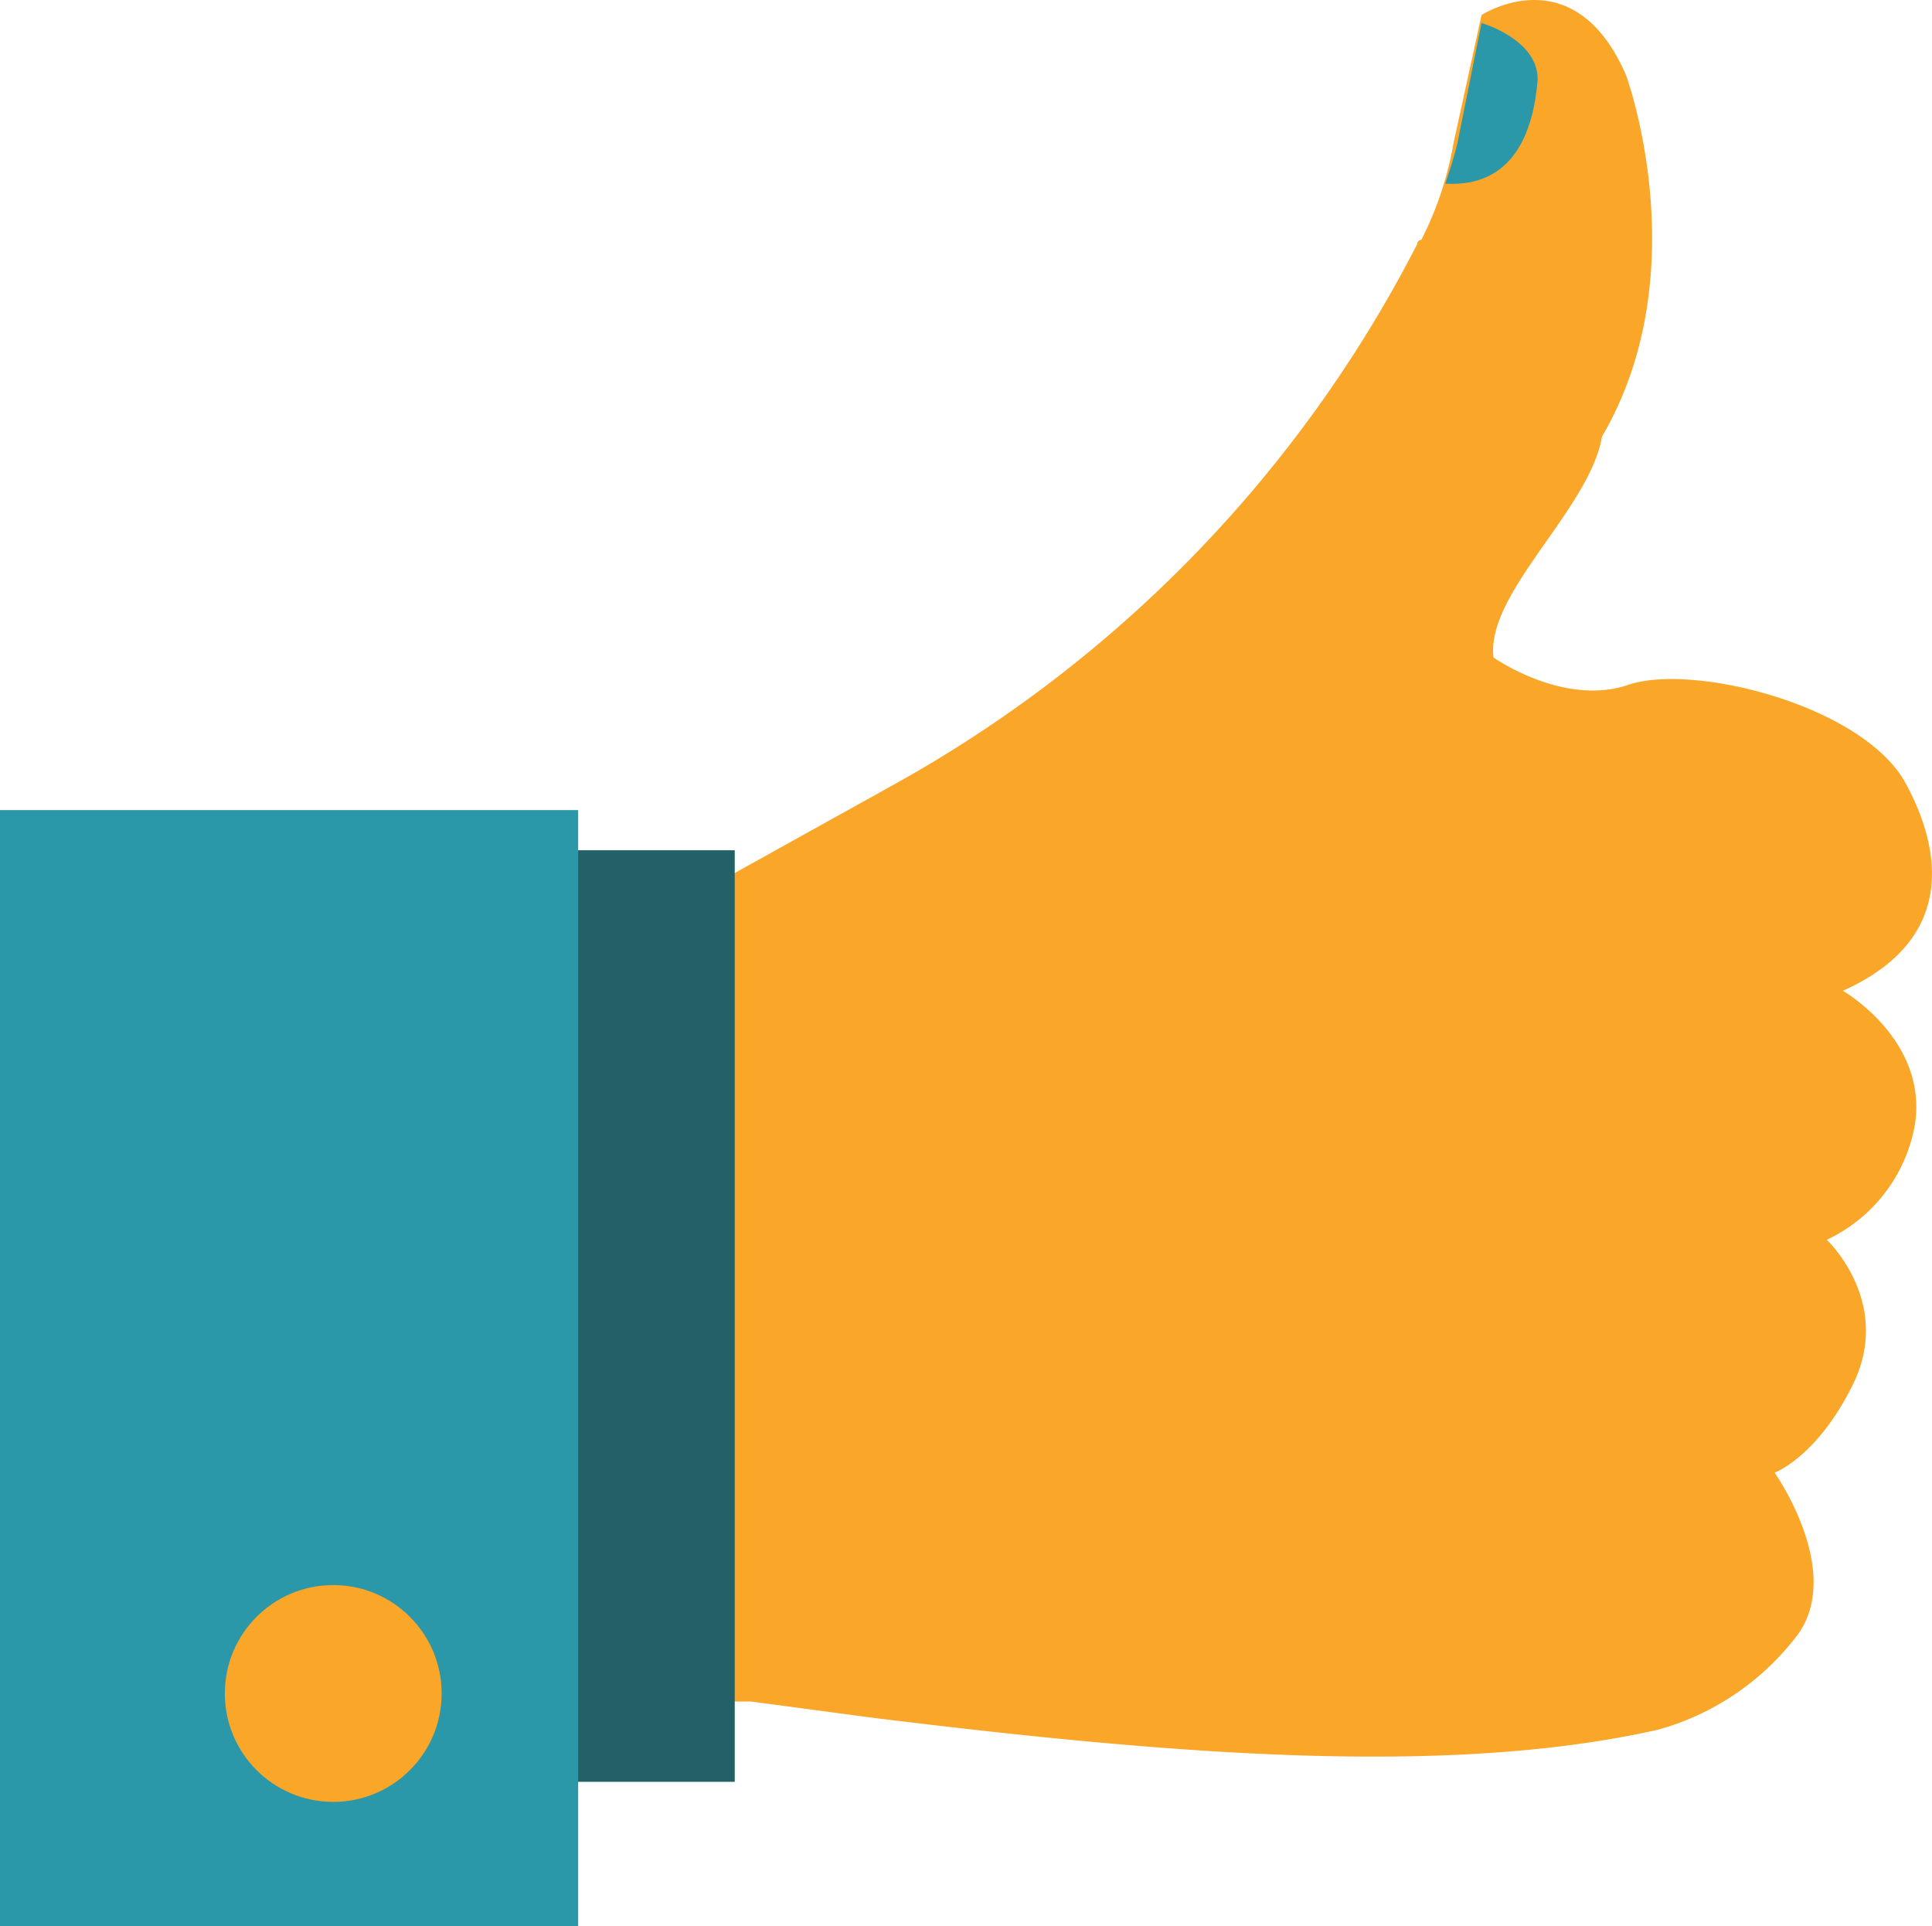 <svg xmlns="http://www.w3.org/2000/svg" width="120" height="119.639" viewBox="0 0 120 119.639">
  <g id="like" transform="translate(0 -0.771)">
    <path id="Path_3340" data-name="Path 3340" d="M183.247,107.443l-7.481-1h-7.232V55.821h4.738l11.222-6.235a80.229,80.229,0,0,0,32.669-33.666.244.244,0,0,1,.249-.249,21.115,21.115,0,0,0,1.995-5.985l1.746-7.98s5.736-3.741,8.978,3.741c0,0,4.489,12.22-1.5,22.444-.748,4.489-7.232,9.726-6.733,13.716,0,0,4.239,2.993,8.229,1.746,3.99-1.5,14.963,1.247,17.457,6.235,1.995,3.741,3.242,9.476-3.99,12.718,0,0,5.237,2.993,4.489,8.23a9.767,9.767,0,0,1-5.486,7.232s3.99,3.741,1.746,8.728c-2.244,4.738-4.988,5.736-4.988,5.736s4.239,5.985,1.5,9.975h0a16.324,16.324,0,0,1-8.728,5.985C218.908,111.183,201.452,109.687,183.247,107.443Z" transform="translate(-129.132 0)" fill="#faa628"/>
    <path id="Path_3341" data-name="Path 3341" d="M386.244,6.9l-1.5,7.481c-.249,1-.5,1.746-.748,2.494,4.239.249,5.486-3.242,5.736-6.484C389.736,7.9,386.244,6.9,386.244,6.9Z" transform="translate(-294.224 -4.699)" fill="#2b98aa"/>
    <rect id="Rectangle_7647" data-name="Rectangle 7647" width="18.953" height="57.856" transform="translate(26.683 53.577)" fill="#226168"/>
    <rect id="Rectangle_7648" data-name="Rectangle 7648" width="35.911" height="69.327" transform="translate(0 51.083)" fill="#2b98aa"/>
    <circle id="Ellipse_44" data-name="Ellipse 44" cx="6.733" cy="6.733" r="6.733" transform="translate(13.965 99.213)" fill="#faa628"/>
  </g>
</svg>
